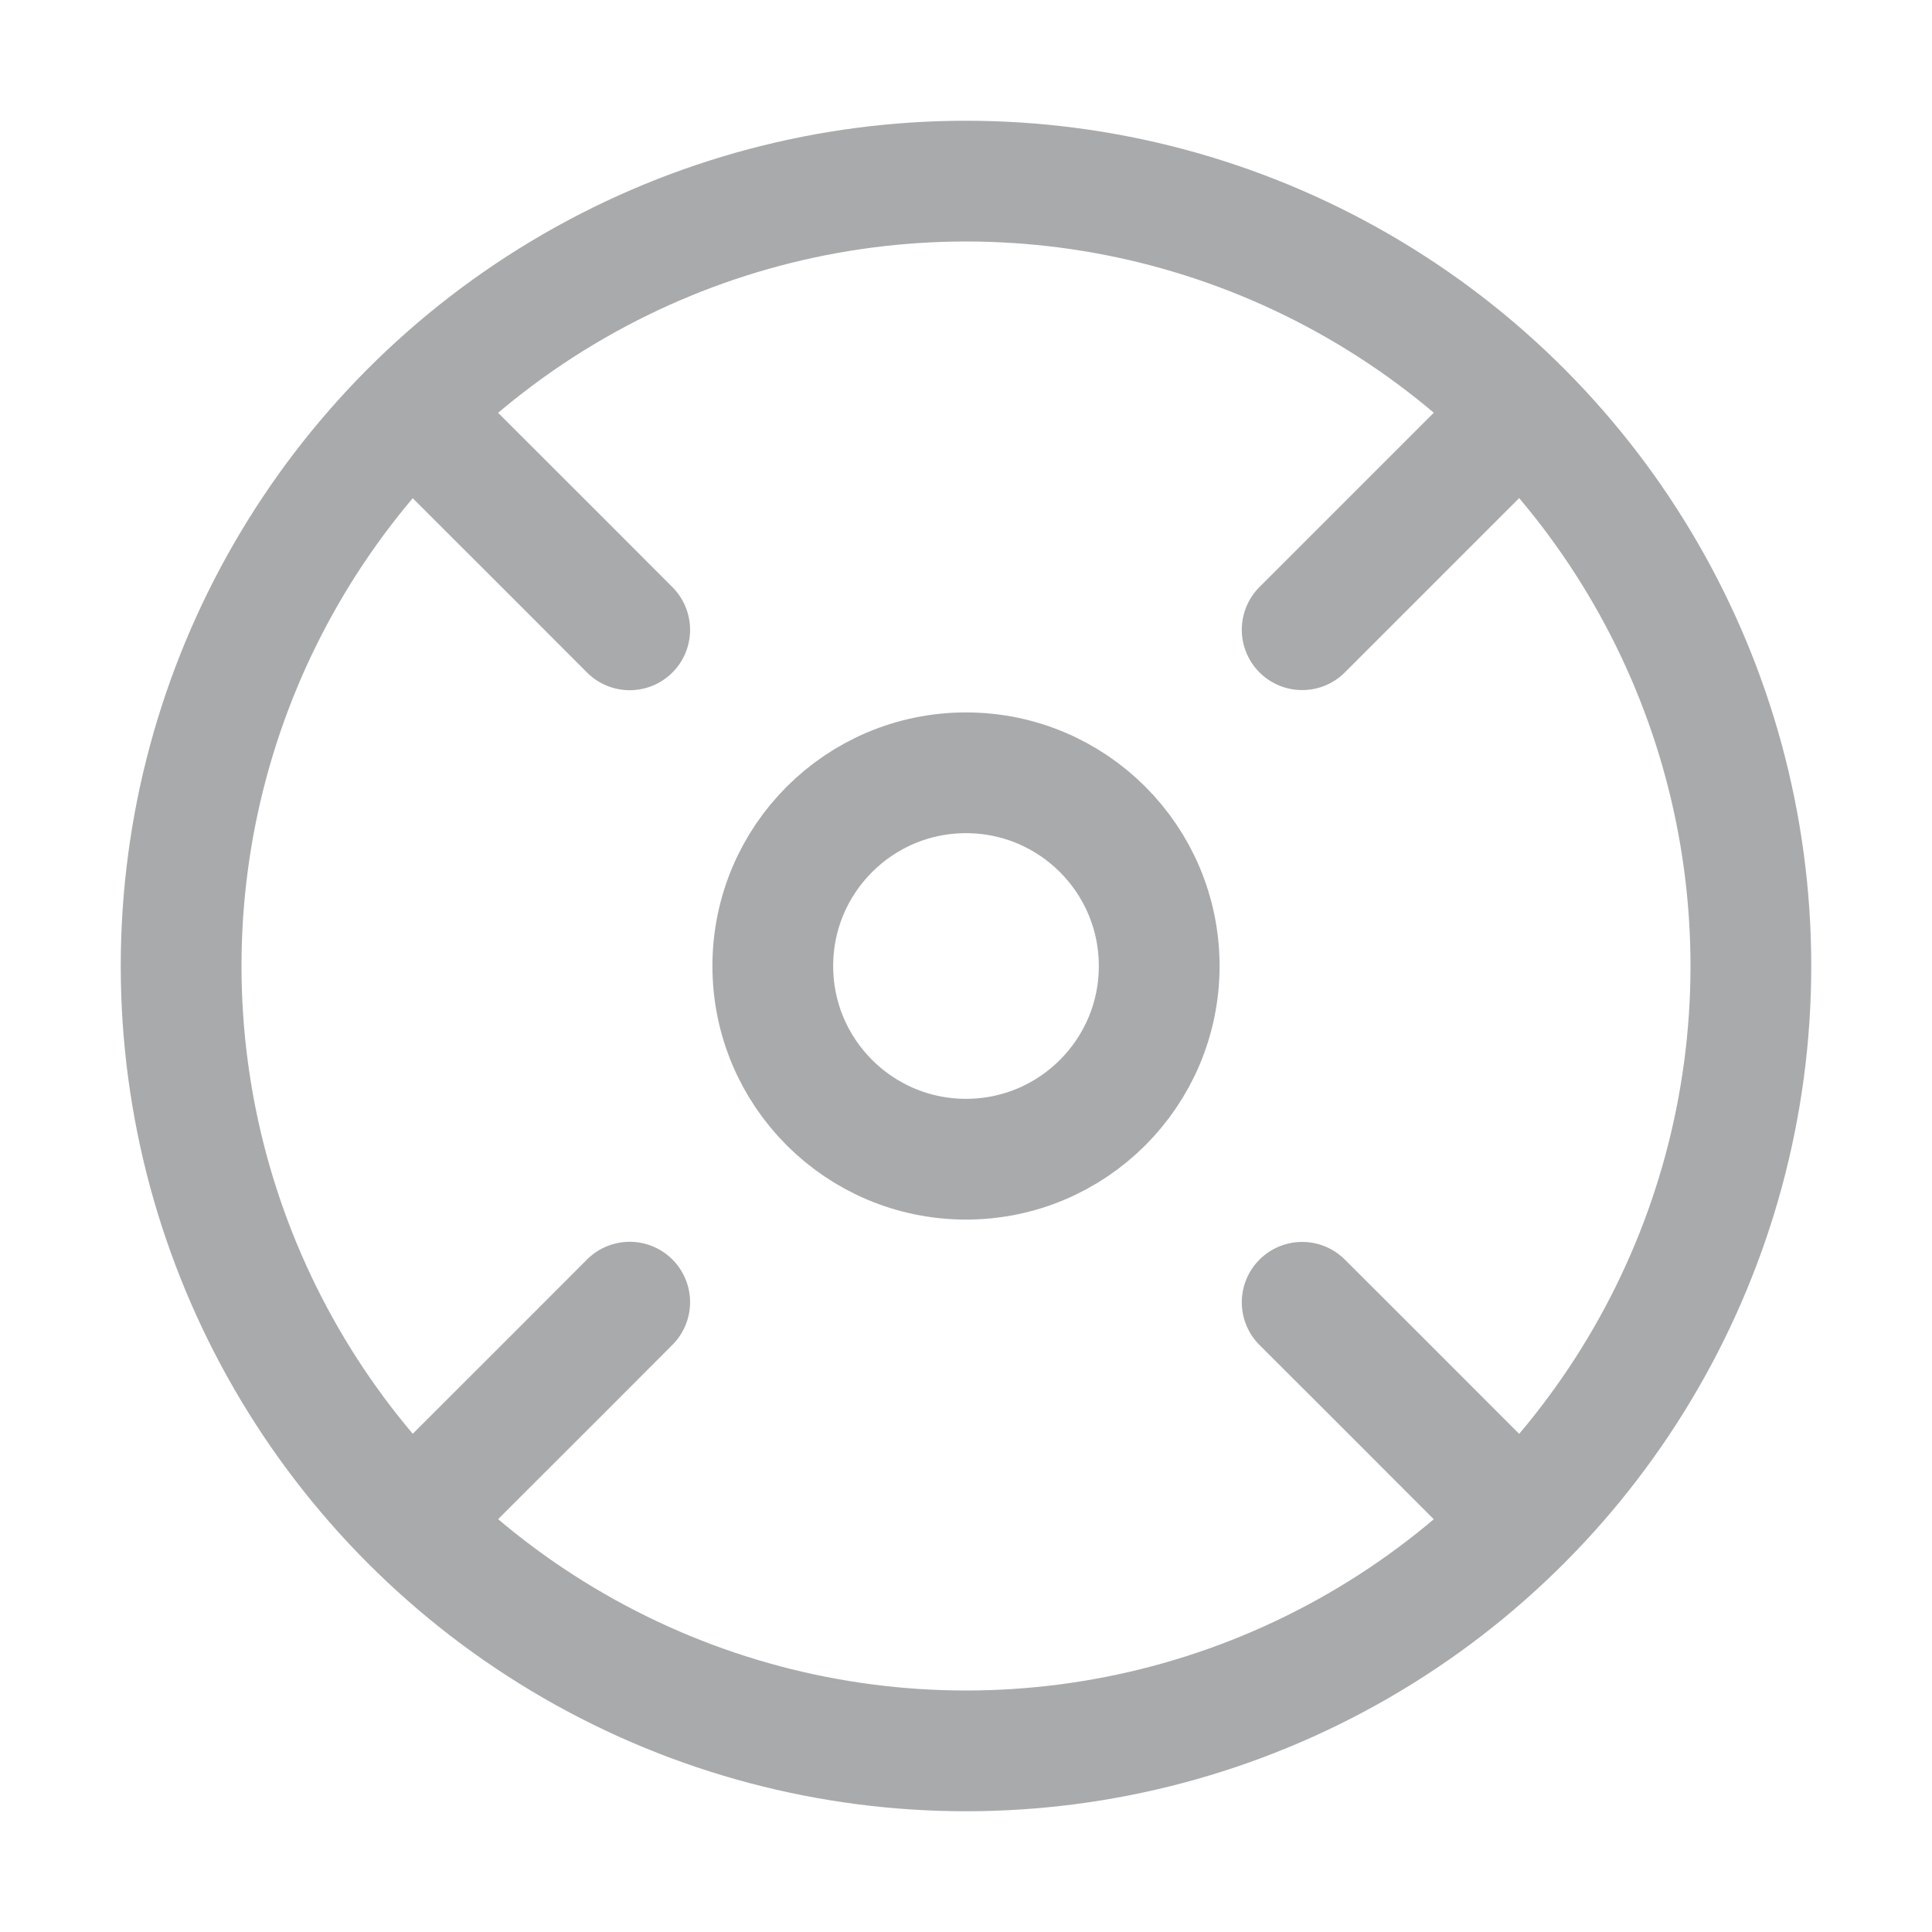 <svg width="16" height="16" viewBox="0 0 16 16" fill="none" xmlns="http://www.w3.org/2000/svg">
<circle cx="8" cy="8" r="6.5" stroke="#A9AAAB"/>
<circle cx="8" cy="8" r="1.6" stroke="#A9AAAB"/>
<path d="M3.545 3.546L4.659 4.659L5.215 5.216M12.454 12.455L11.341 11.341L10.784 10.785" stroke="#A9AAAB" stroke-linecap="round"/>
<path d="M3.545 12.454L4.659 11.341L5.215 10.784M12.454 3.545L11.341 4.658L10.784 5.215" stroke="#A9AAAB" stroke-linecap="round"/>
</svg>
